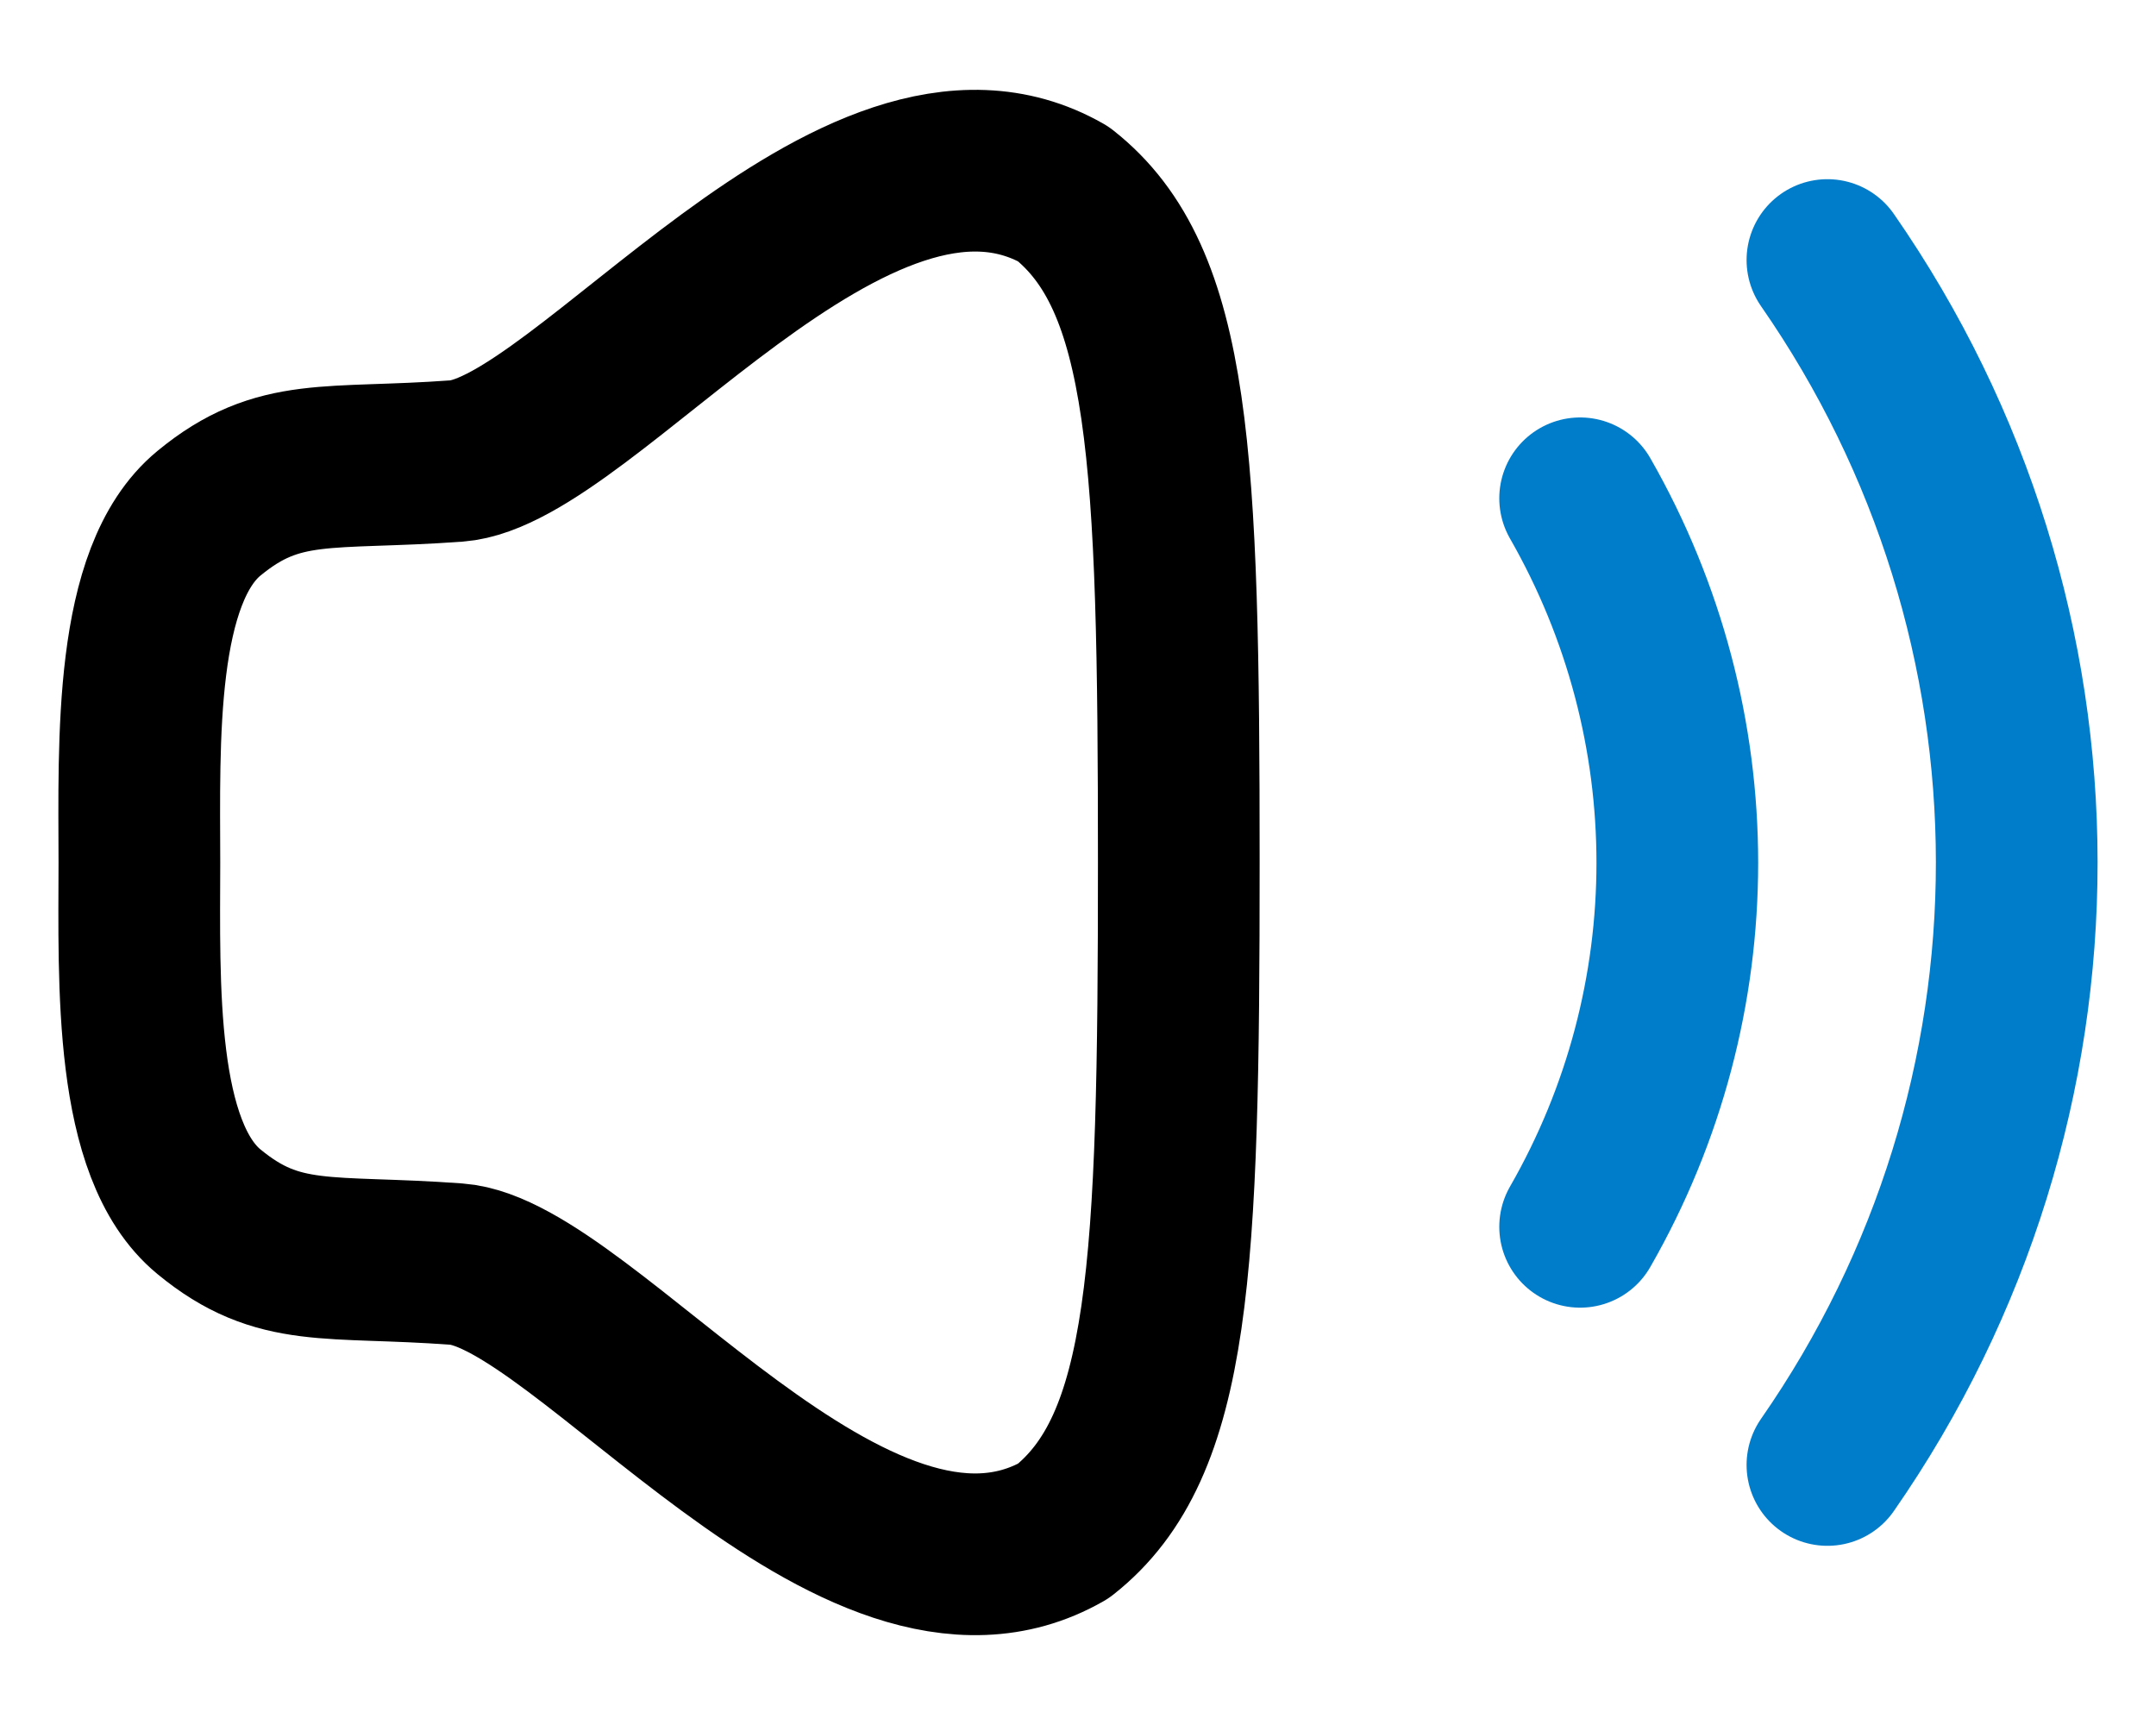<svg width="20" height="16" viewBox="0 0 20 16" fill="none" xmlns="http://www.w3.org/2000/svg">
<path fill-rule="evenodd" clip-rule="evenodd" d="M1.293 8C1.291 9.127 1.241 10.665 1.938 11.239C2.588 11.775 3.046 11.637 4.234 11.725C5.422 11.812 7.93 15.306 9.864 14.201C10.861 13.416 10.935 11.772 10.935 8C10.935 4.228 10.861 2.584 9.864 1.799C7.93 0.694 5.422 4.188 4.234 4.276C3.046 4.363 2.588 4.225 1.938 4.761C1.241 5.335 1.291 6.873 1.293 8Z" stroke="black" stroke-width="1.5" stroke-linecap="round" stroke-linejoin="round"/>
<path d="M16.952 2.412C19.29 5.777 19.297 10.216 16.952 13.588" stroke="#007DCA" stroke-width="1.5" stroke-linecap="round" stroke-linejoin="round"/>
<path d="M14.658 4.622C15.86 6.721 15.86 9.286 14.658 11.379" stroke="#007DCA" stroke-width="1.5" stroke-linecap="round" stroke-linejoin="round"/>
</svg>
